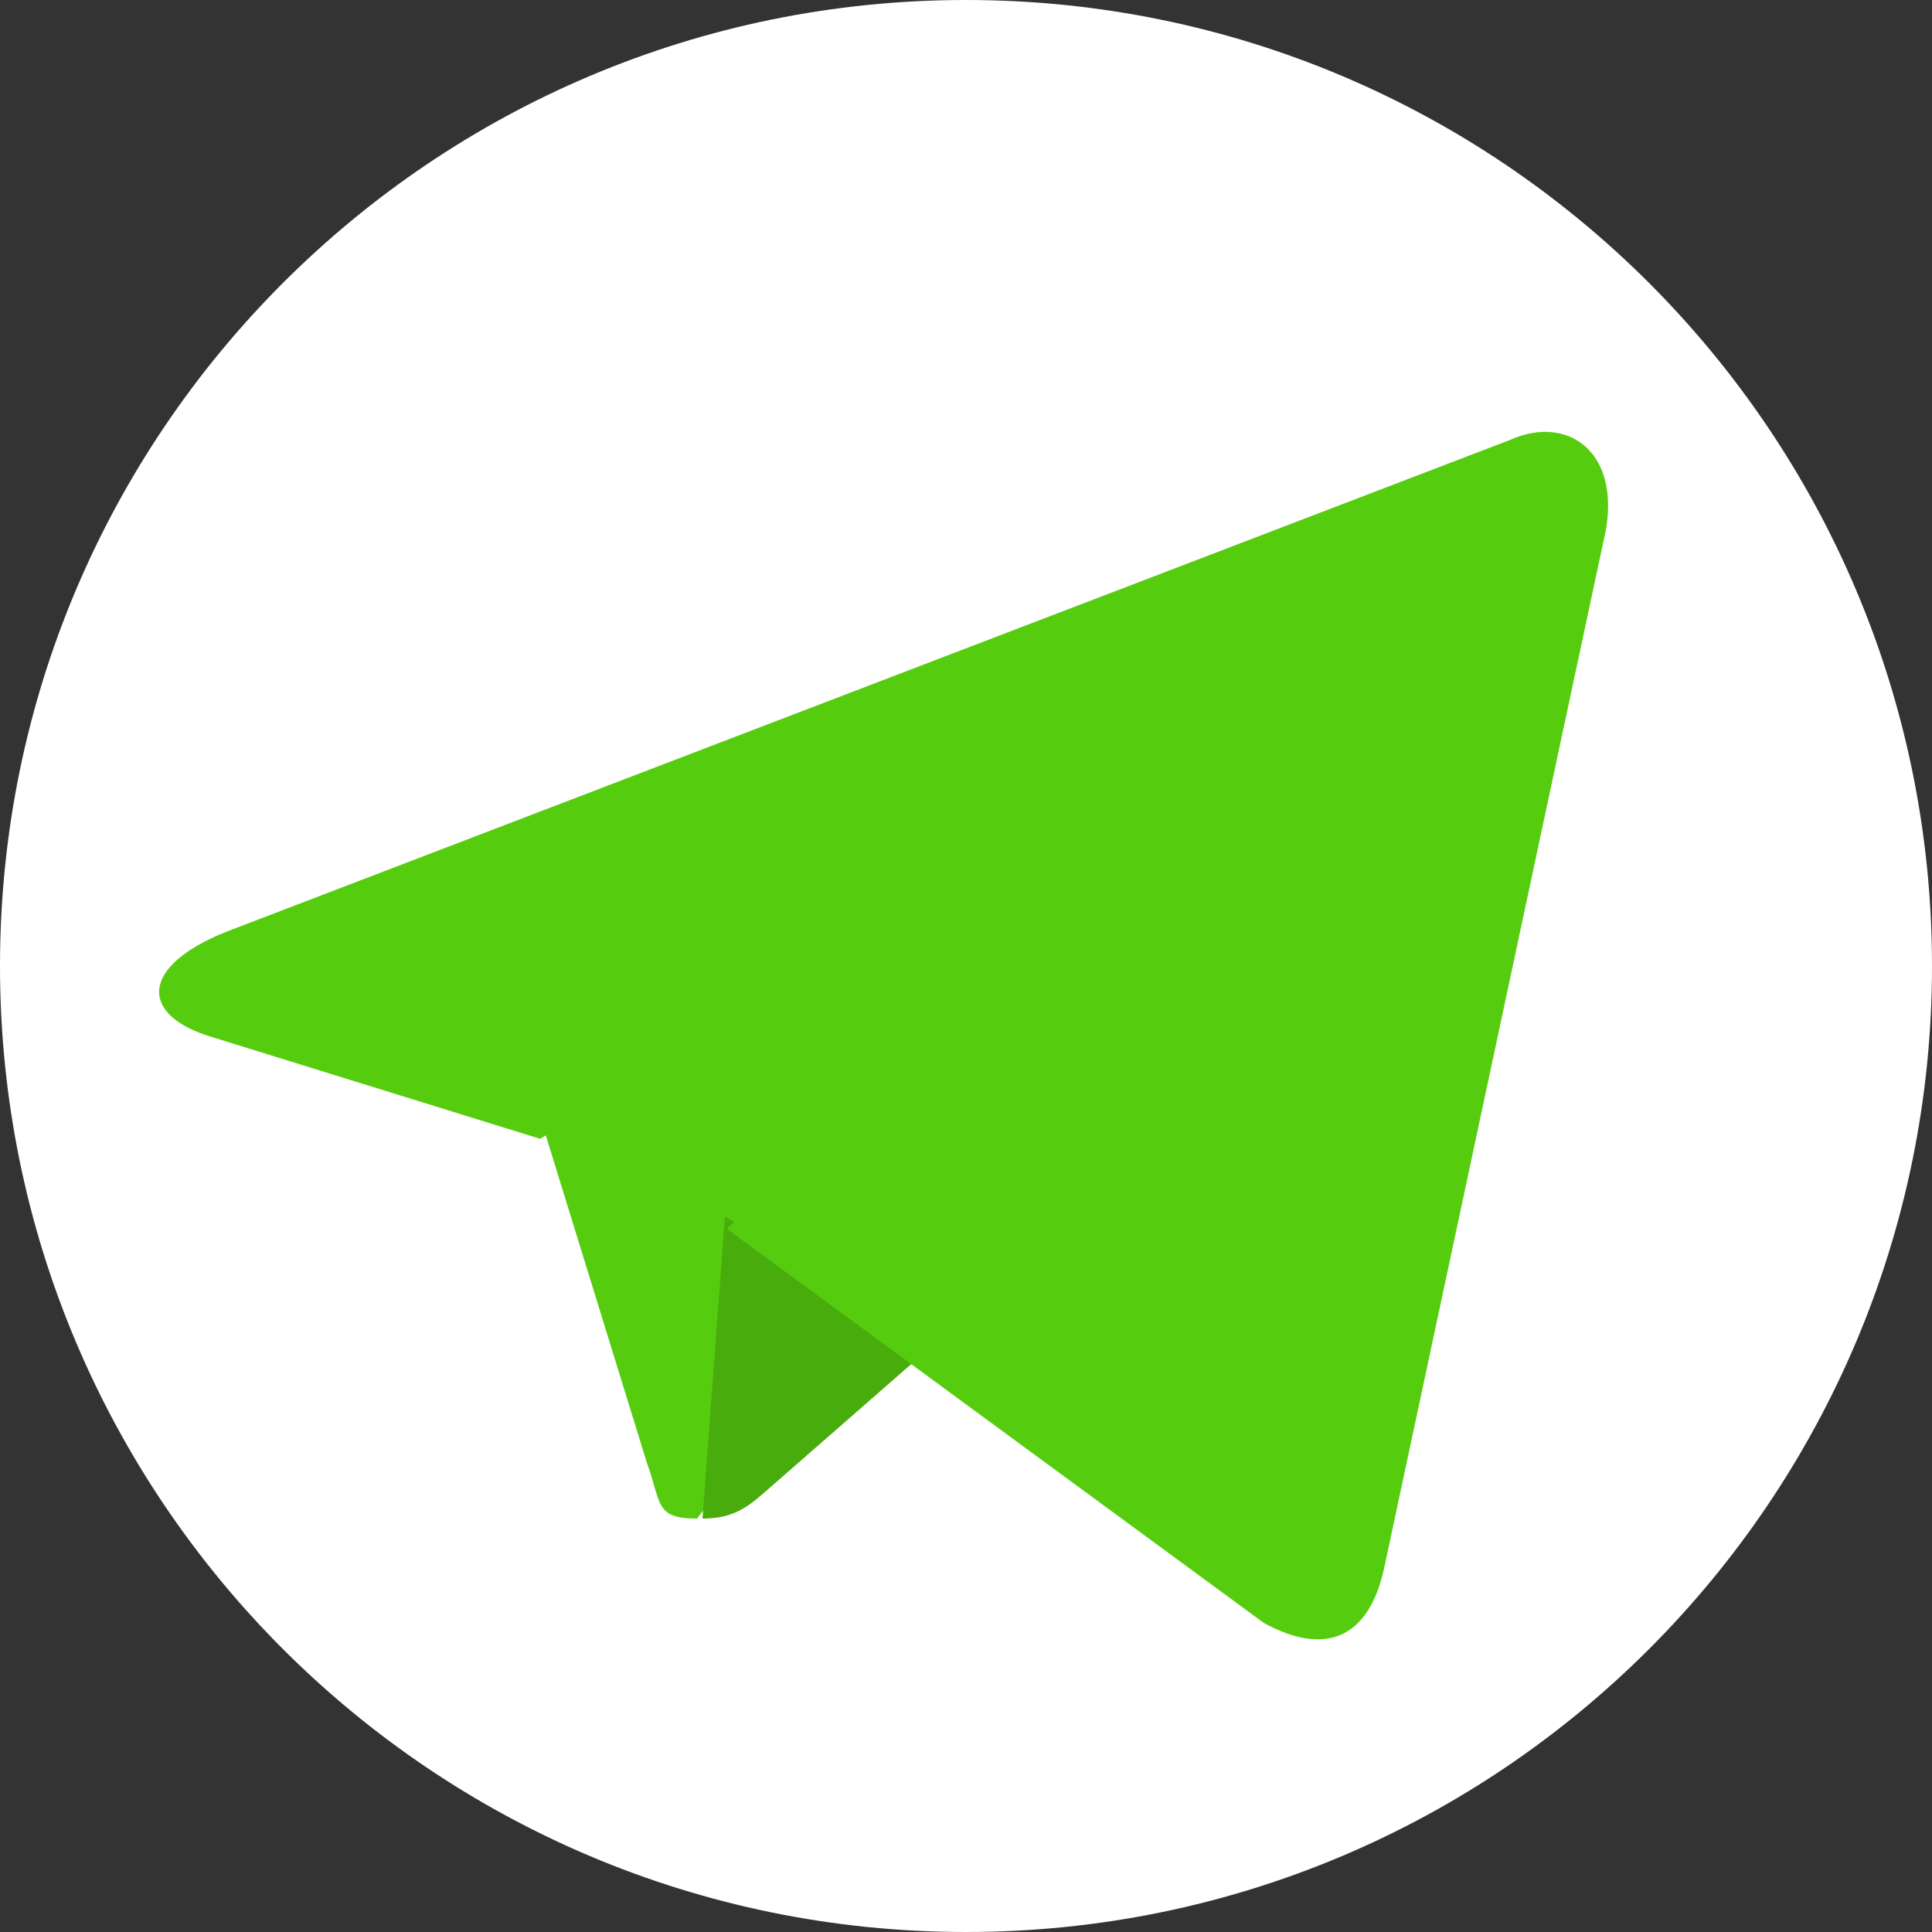 <svg width="85" height="85" viewBox="0 0 85 85" fill="none" xmlns="http://www.w3.org/2000/svg">
<rect x="0" y="0" width="85" height="85" fill="#333333" stroke="none"/>
<path d="M42.5 85C65.972 85 85 65.972 85 42.5C85 19.028 65.972 0 42.5 0C19.028 0 0 19.028 0 42.5C0 65.972 19.028 85 42.5 85Z" fill="white"/>
<path d="M30.665 66.812C28.787 66.812 29.106 66.115 28.459 64.355L22.938 46.472L65.438 21.656" fill="#56CC0F"/>
<path d="M30.906 66.812C32.355 66.812 32.995 66.217 33.804 65.51L41.531 58.756L31.892 53.531" fill="#48AC0D"/>
<path d="M31.974 54.059L55.6 71.401C58.296 72.879 60.242 72.114 60.913 68.915L70.53 23.889C71.514 19.967 69.025 18.188 66.446 19.351L9.976 40.985C6.122 42.522 6.145 44.658 9.274 45.61L23.765 50.104L57.314 29.075C58.898 28.121 60.352 28.633 59.159 29.686" fill="#56CC0F"/>
</svg>
